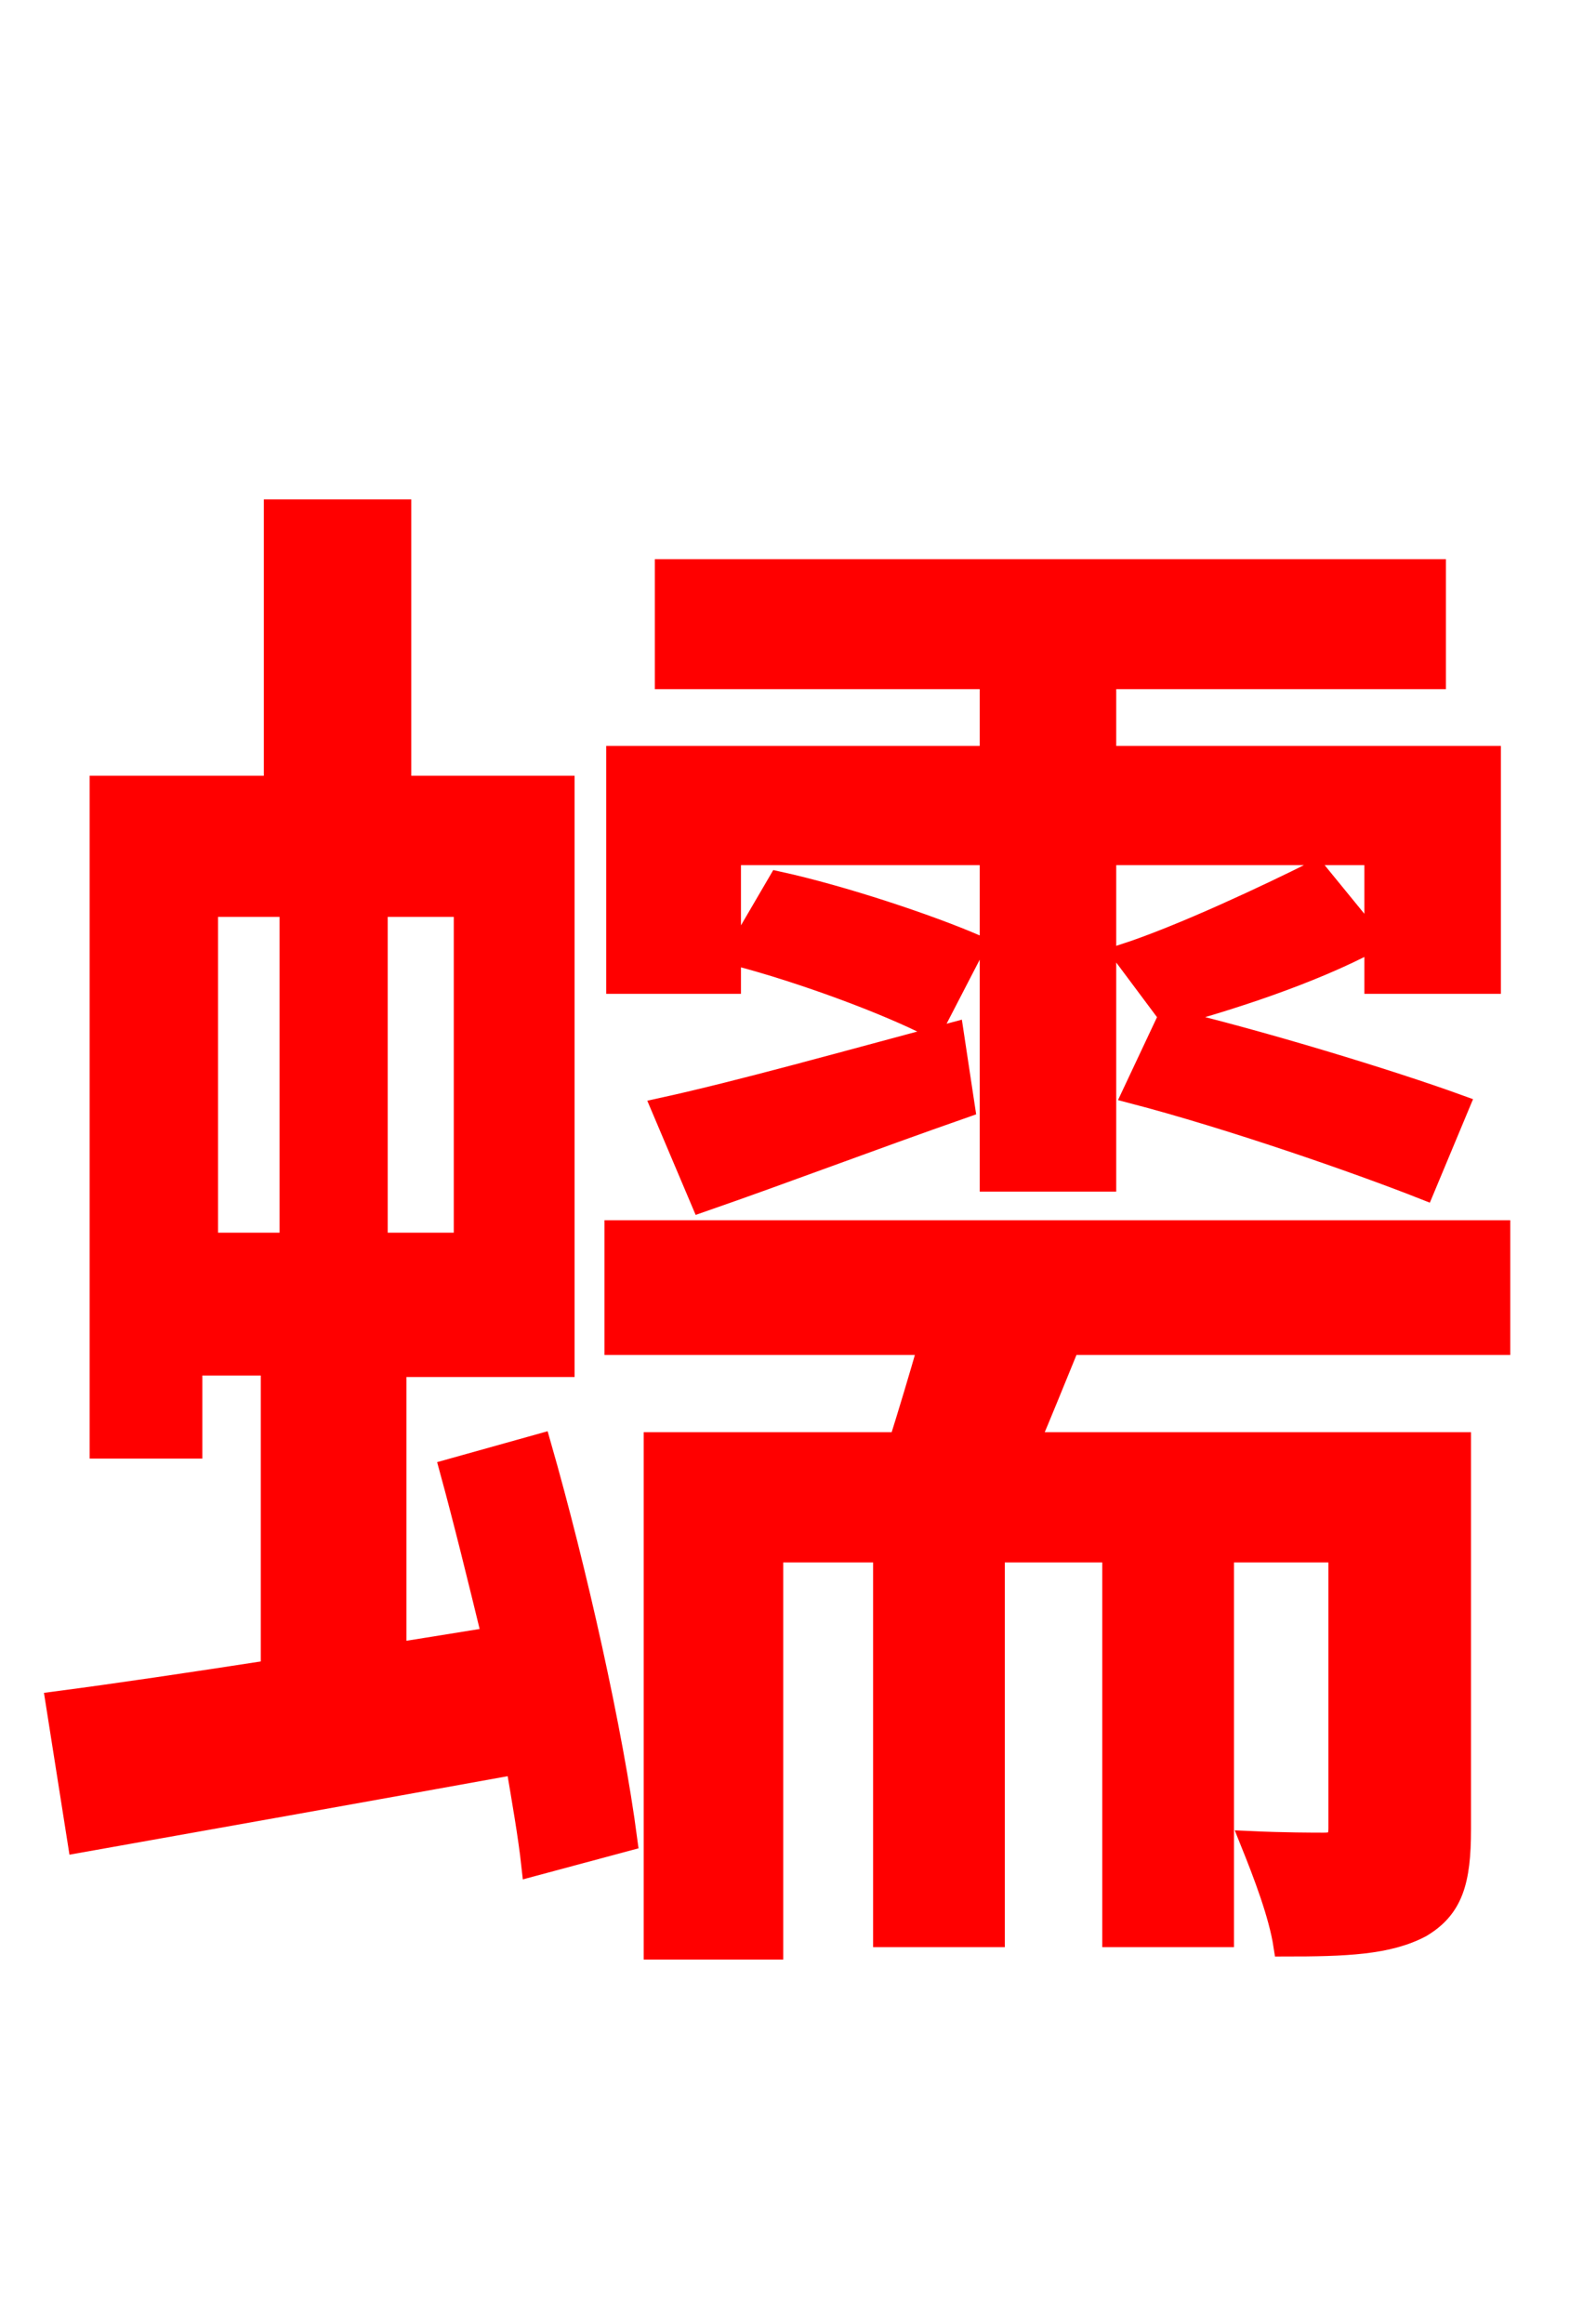 <svg xmlns="http://www.w3.org/2000/svg" xmlns:xlink="http://www.w3.org/1999/xlink" width="72" height="106.56"><path fill="red" stroke="red" d="M33.48 39.17L45.43 39.17L45.43 54.14L50.69 54.14L50.69 39.17L63.07 39.17L63.07 45.07L68.33 45.07L68.33 34.70L50.69 34.70L50.69 31.10L65.81 31.10L65.81 26.14L30.53 26.14L30.53 31.10L45.43 31.10L45.43 34.70L28.30 34.70L28.30 45.07L33.48 45.07ZM66.89 50.69C63.72 49.54 57.82 47.74 53.57 46.73L51.98 50.11C56.38 51.26 62.21 53.28 65.30 54.50ZM60.34 39.96C58.18 41.04 54.22 42.91 51.55 43.78L53.64 46.58C56.30 45.86 60.12 44.64 62.93 43.13ZM33.77 43.78C36.79 44.57 40.68 46.01 42.77 47.09L44.71 43.34C42.55 42.41 38.66 41.11 35.71 40.46ZM32.18 55.08C35.93 53.78 39.89 52.27 44.21 50.76L43.70 47.38C38.59 48.74 33.98 50.04 30.38 50.83ZM13.32 41.54L13.32 57.02L9.50 57.02L9.50 41.54ZM21.31 57.02L17.28 57.02L17.28 41.54L21.31 41.54ZM20.66 67.39C21.31 69.77 21.96 72.43 22.61 75.10L18.14 75.82L18.14 62.64L25.85 62.64L25.85 36.07L18.36 36.07L18.36 23.40L12.60 23.40L12.60 36.07L4.61 36.07L4.61 66.38L8.78 66.38L8.78 62.57L12.46 62.57L12.46 76.61C8.78 77.18 5.33 77.69 2.59 78.05L3.60 84.46C9.29 83.45 16.56 82.15 23.69 80.86C23.98 82.58 24.26 84.17 24.41 85.54L28.73 84.38C28.08 79.42 26.42 72.00 24.77 66.24ZM68.76 61.63L68.76 56.45L28.22 56.45L28.22 61.63L42.62 61.63C42.19 63.14 41.69 64.80 41.26 66.17L30.02 66.17L30.02 89.35L35.42 89.35L35.42 71.14L40.54 71.14L40.54 88.78L45.58 88.78L45.58 71.14L51.05 71.14L51.05 88.78L56.09 88.78L56.09 71.14L61.42 71.14L61.42 83.81C61.42 84.38 61.27 84.53 60.70 84.53C60.26 84.53 58.90 84.53 57.38 84.46C57.96 85.90 58.68 87.77 58.90 89.21C61.70 89.21 63.65 89.14 65.16 88.34C66.60 87.48 66.96 86.26 66.96 83.88L66.96 66.17L47.16 66.17C47.74 64.80 48.38 63.22 49.03 61.63Z"/></svg>
